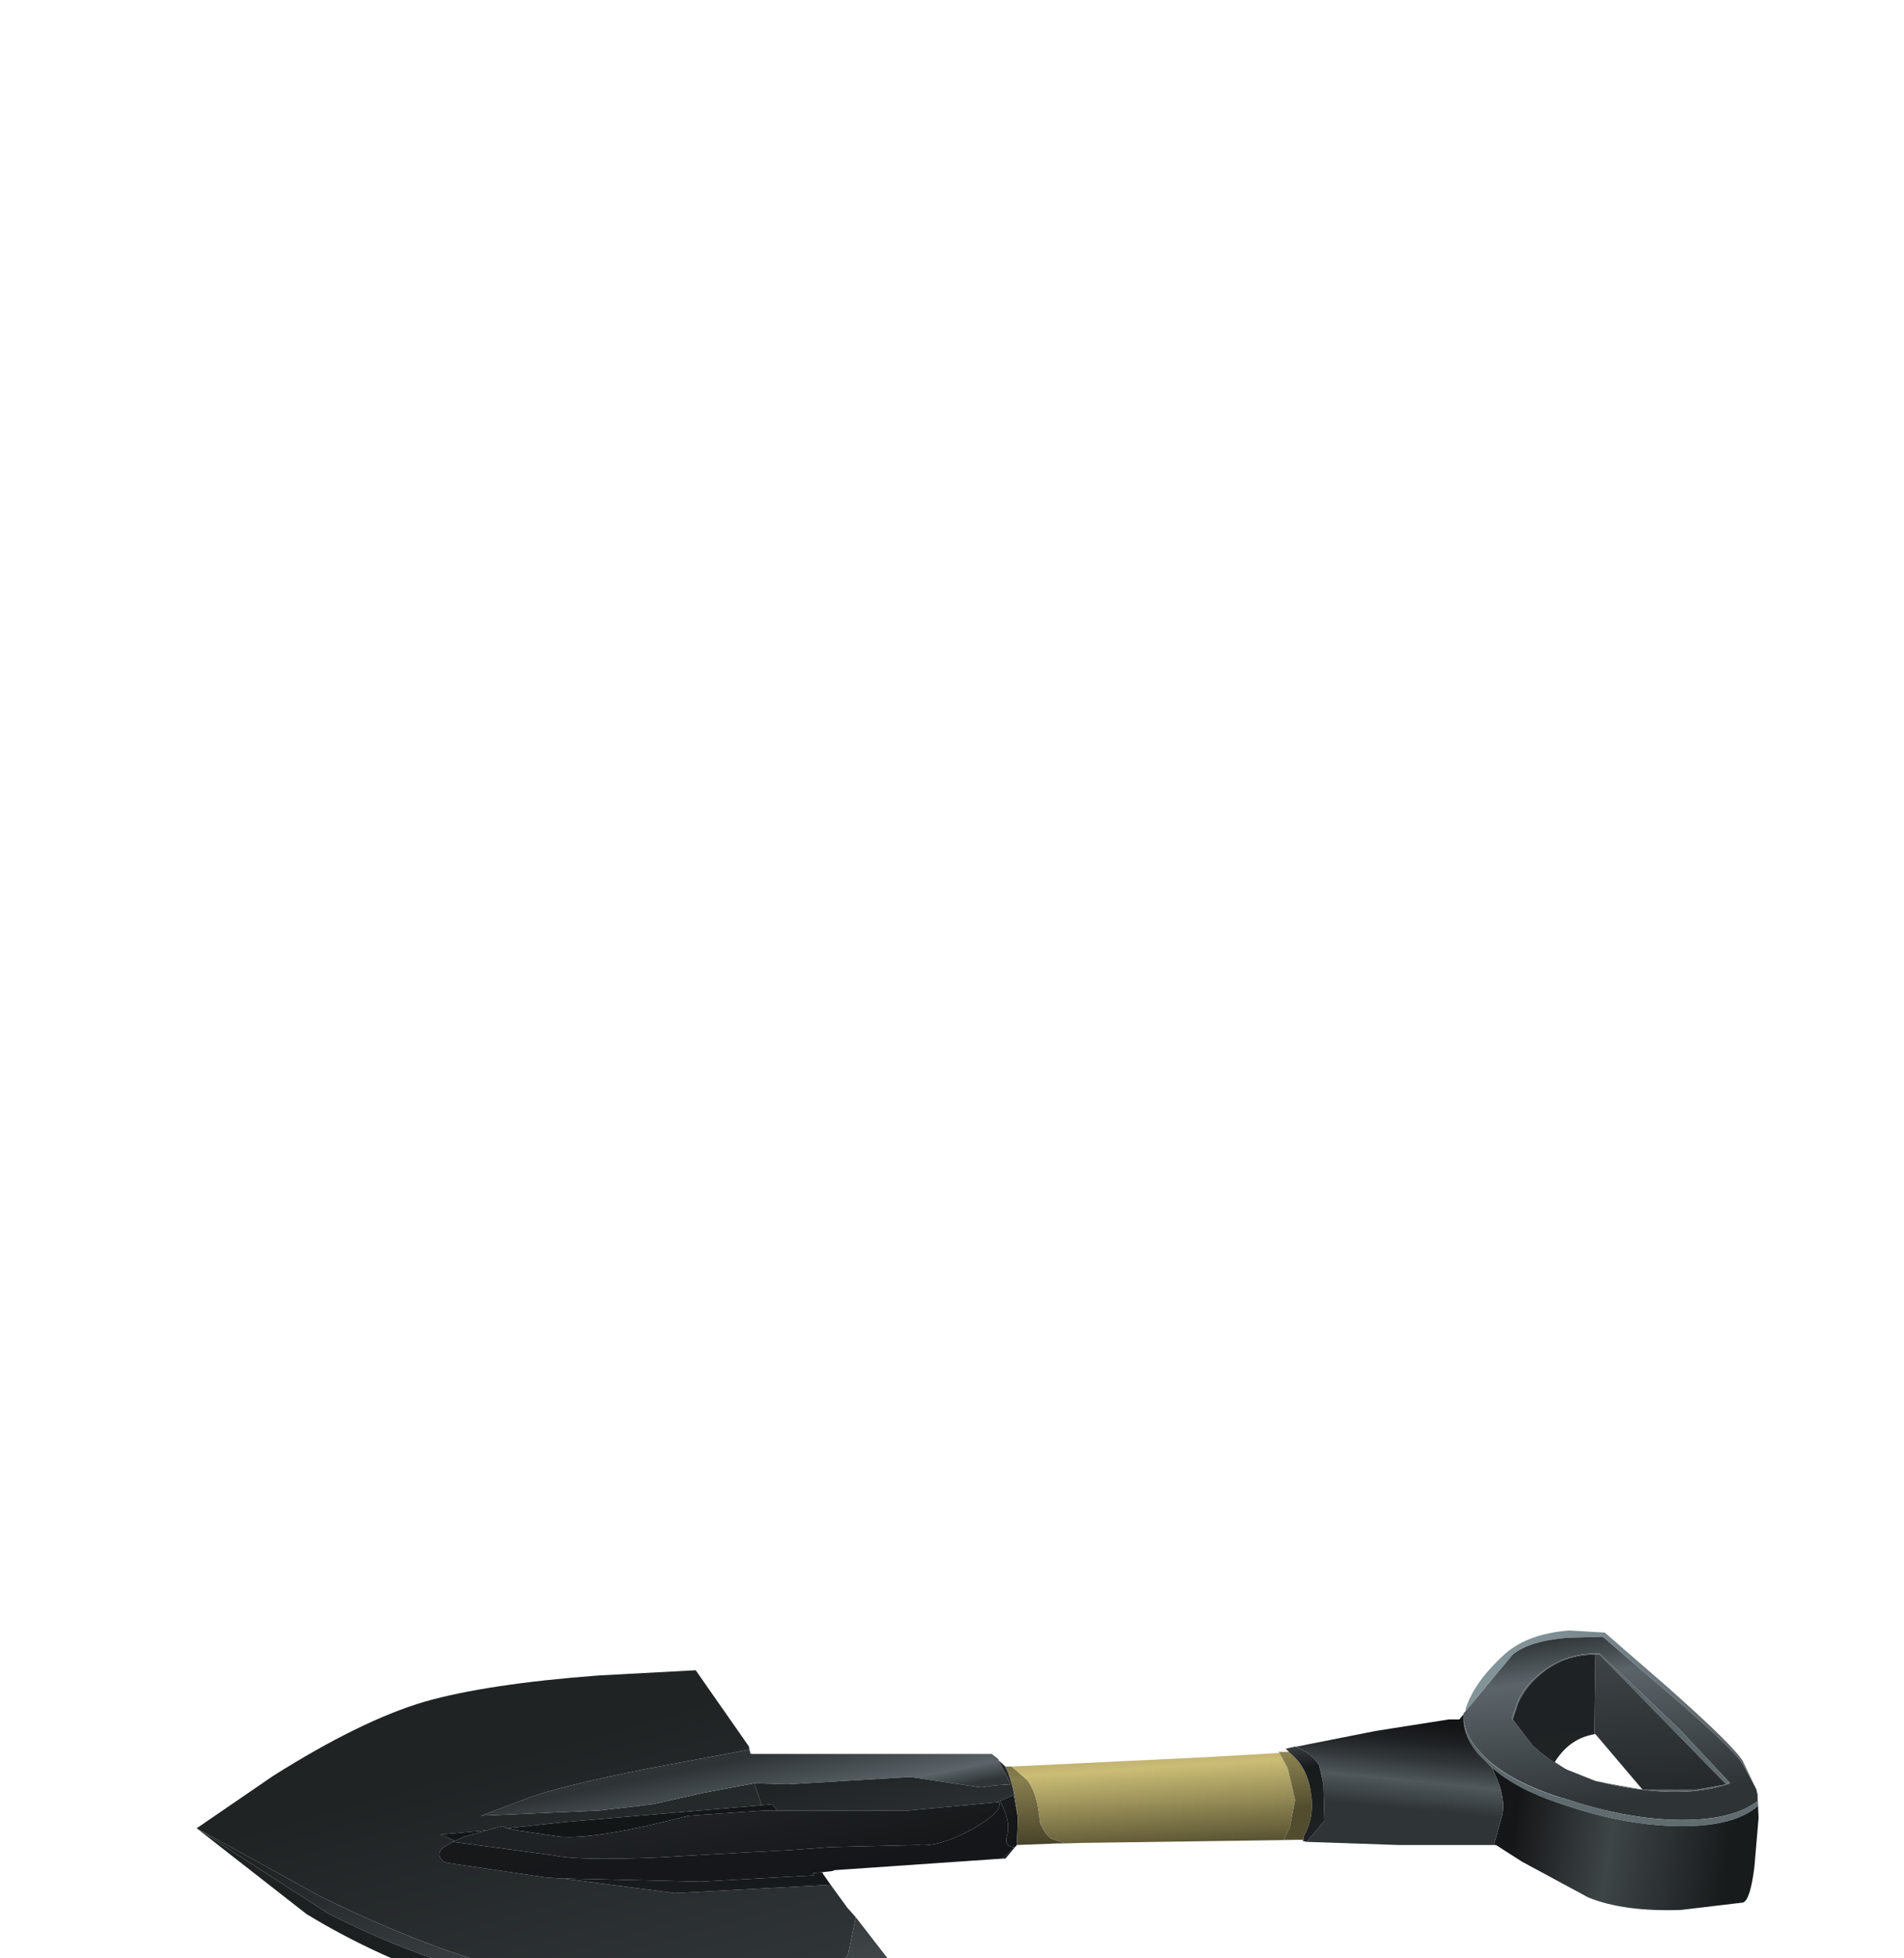 <?xml version="1.0" encoding="UTF-8" standalone="no"?>
<svg xmlns:xlink="http://www.w3.org/1999/xlink" height="93.55px" width="91.0px" xmlns="http://www.w3.org/2000/svg">
  <g transform="matrix(1.0, 0.0, 0.0, 1.0, 0.0, 0.0)">
    <use height="18.85" transform="matrix(1.0, 0.0, 0.0, 1.0, 9.4, 77.9)" width="74.65" xlink:href="#shape0"/>
  </g>
  <defs>
    <g id="shape0" transform="matrix(1.0, 0.0, 0.0, 1.0, -9.4, -77.9)">
      <path d="M78.5 85.5 L81.1 85.5 82.5 85.25 82.65 85.15 82.7 85.2 Q80.5 86.0 76.95 85.25 L76.55 85.15 76.8 85.2 78.5 85.5 M84.0 85.7 L83.95 85.6 83.95 85.55 83.95 85.5 83.3 84.3 Q82.9 83.6 79.7 80.85 L76.6 78.2 74.9 78.25 Q73.1 78.4 72.3 79.05 L70.05 81.75 70.05 81.65 Q70.45 80.35 71.95 79.0 73.05 78.05 75.0 77.9 L76.7 78.0 79.75 80.65 Q82.9 83.45 83.3 84.15 L83.9 85.4 83.95 85.5 84.0 85.7 M70.65 83.6 Q71.8 85.0 74.65 85.9 L75.0 86.0 74.45 85.85 Q71.7 84.95 70.65 83.6 M73.85 83.9 L74.3 84.2 74.8 84.5 73.85 83.9" fill="url(#gradient0)" fill-rule="evenodd" stroke="none"/>
      <path d="M76.55 85.15 L76.95 85.25 Q80.5 86.0 82.7 85.2 L82.65 85.15 80.25 82.6 76.45 79.0 Q74.95 78.95 73.8 79.8 72.9 80.45 72.55 81.25 L72.25 82.1 72.3 82.15 73.25 83.4 73.6 83.7 73.85 83.9 74.8 84.5 74.9 84.55 76.15 85.05 76.3 85.1 76.55 85.15 M83.95 85.55 L84.0 85.95 84.0 86.05 Q82.85 86.95 80.4 86.95 78.05 86.95 75.3 86.1 L75.0 86.0 74.65 85.9 Q71.8 85.0 70.65 83.6 69.95 82.8 69.95 82.0 L69.95 81.9 69.95 81.85 70.05 81.75 72.3 79.05 Q73.1 78.4 74.9 78.25 L76.6 78.2 79.7 80.85 Q82.9 83.6 83.3 84.3 L83.95 85.5 83.95 85.55" fill="url(#gradient1)" fill-rule="evenodd" stroke="none"/>
      <path d="M82.5 85.25 L76.45 79.05 76.25 79.05 Q74.85 79.05 73.8 79.85 72.9 80.55 72.55 81.4 L72.3 82.15 72.25 82.1 72.55 81.25 Q72.9 80.45 73.8 79.8 74.95 78.95 76.45 79.0 L80.25 82.6 82.65 85.15 82.5 85.25 M84.0 86.05 L84.0 86.3 Q82.9 87.25 80.4 87.25 77.75 87.25 74.65 86.2 72.5 85.5 71.3 84.45 L70.65 83.8 Q69.9 82.9 69.95 82.0 69.95 82.8 70.65 83.6 71.7 84.95 74.45 85.85 L75.0 86.0 75.3 86.1 Q78.05 86.95 80.4 86.95 82.85 86.95 84.0 86.05" fill="url(#gradient2)" fill-rule="evenodd" stroke="none"/>
      <path d="M82.5 85.25 L81.1 85.5 78.5 85.5 76.25 82.85 76.0 82.9 76.2 82.85 76.25 79.05 76.45 79.05 82.5 85.25" fill="url(#gradient3)" fill-rule="evenodd" stroke="none"/>
      <path d="M84.0 86.05 L84.0 85.95 83.95 85.55 83.95 85.6 84.0 85.7 84.05 86.85 83.85 89.2 Q83.65 90.8 83.3 90.9 L80.35 91.25 Q77.6 91.35 75.9 90.65 L72.75 88.95 71.5 88.15 71.4 88.15 71.8 86.7 Q71.95 86.0 71.55 85.0 L71.3 84.45 Q72.5 85.5 74.65 86.2 77.75 87.25 80.4 87.25 82.9 87.25 84.0 86.3 L84.0 86.05" fill="url(#gradient4)" fill-rule="evenodd" stroke="none"/>
      <path d="M40.9 91.6 L40.55 93.3 Q40.05 94.6 36.0 94.9 L26.6 94.5 Q22.15 93.95 15.3 90.6 L9.4 87.35 13.05 84.85 Q17.25 82.2 20.3 81.3 23.3 80.45 28.6 80.05 L33.25 79.8 35.8 83.45 35.8 83.5 35.85 83.7 35.8 83.6 35.75 83.6 35.5 83.65 30.95 84.5 Q26.7 85.35 25.25 85.9 L23.0 86.75 28.65 86.5 31.2 86.2 33.65 85.65 36.05 85.2 36.4 86.25 27.0 87.05 24.25 87.35 24.0 87.25 23.25 87.45 21.05 87.65 21.75 87.95 21.65 88.0 21.15 88.3 Q20.85 88.6 21.15 88.9 L21.2 88.95 21.25 88.95 21.35 89.0 26.1 89.7 26.9 89.75 32.25 90.45 39.7 90.05 40.5 91.15 40.9 91.6" fill="url(#gradient5)" fill-rule="evenodd" stroke="none"/>
      <path d="M9.4 87.35 L15.3 90.6 Q22.15 93.95 26.6 94.5 L36.0 94.9 Q40.05 94.6 40.55 93.3 L40.9 91.6 42.8 94.05 42.9 94.3 42.75 94.5 41.25 95.0 40.8 95.1 32.3 95.6 Q23.6 95.5 15.65 91.4 L9.4 87.35" fill="url(#gradient6)" fill-rule="evenodd" stroke="none"/>
      <path d="M9.4 87.35 L15.65 91.4 Q23.6 95.5 32.3 95.6 L40.8 95.1 41.25 95.0 42.75 94.5 42.9 94.3 42.8 95.2 Q42.6 96.1 42.2 96.3 40.6 97.2 30.1 96.35 21.65 95.7 14.65 91.45 L9.4 87.35" fill="url(#gradient7)" fill-rule="evenodd" stroke="none"/>
      <path d="M36.05 85.2 L33.65 85.65 31.2 86.2 28.65 86.5 23.0 86.75 25.25 85.9 Q26.7 85.35 30.95 84.5 L35.5 83.65 35.75 83.6 35.8 83.6 35.85 83.7 35.85 83.75 35.9 83.8 47.4 83.8 47.7 84.05 48.3 85.25 47.55 85.3 46.9 85.4 43.5 84.9 37.65 85.25 36.05 85.2" fill="url(#gradient8)" fill-rule="evenodd" stroke="none"/>
      <path d="M36.4 86.25 L36.05 85.2 37.65 85.25 43.5 84.9 46.9 85.4 47.55 85.3 48.3 85.25 47.7 84.05 47.4 83.8 48.05 84.4 Q48.45 85.15 48.65 86.85 L48.45 85.75 47.8 86.05 47.75 86.05 47.75 86.1 43.4 86.5 37.15 86.5 36.9 86.2 36.4 86.25" fill="url(#gradient9)" fill-rule="evenodd" stroke="none"/>
      <path d="M39.7 90.05 L32.25 90.45 26.9 89.75 27.1 89.75 33.5 89.9 38.9 89.6 38.85 89.5 39.3 89.45 39.35 89.55 39.7 90.05 M21.75 87.95 L21.05 87.65 23.25 87.45 22.2 87.75 21.75 87.95 M24.25 87.35 L27.0 87.05 36.4 86.25 36.9 86.2 37.15 86.5 36.7 86.5 36.55 86.5 32.9 86.75 Q28.5 87.9 26.75 87.75 L24.7 87.45 24.25 87.35" fill="url(#gradient10)" fill-rule="evenodd" stroke="none"/>
      <path d="M21.65 88.0 L21.75 87.95 22.2 87.75 23.25 87.45 24.0 87.25 24.25 87.35 24.7 87.45 26.75 87.75 Q28.5 87.9 32.9 86.75 L36.55 86.5 36.7 86.5 37.15 86.5 43.4 86.5 47.75 86.1 Q47.95 86.55 46.45 87.4 44.9 88.25 43.9 88.15 L39.7 88.25 37.7 88.4 35.75 88.5 31.35 88.75 Q27.6 88.9 26.5 88.65 L21.65 88.0 M47.9 88.8 L48.5 88.25 Q47.95 88.25 48.15 87.65 48.3 87.0 47.8 86.05 L48.45 85.75 48.65 86.85 48.6 88.15 48.05 88.8 47.9 88.8" fill="url(#gradient11)" fill-rule="evenodd" stroke="none"/>
      <path d="M26.9 89.75 L26.1 89.7 21.35 89.0 21.25 88.95 21.2 88.95 21.15 88.9 Q20.85 88.6 21.15 88.3 L21.65 88.0 26.5 88.65 Q27.6 88.9 31.35 88.75 L35.75 88.5 37.7 88.4 39.7 88.25 43.9 88.15 Q44.9 88.25 46.45 87.4 47.95 86.55 47.75 86.1 L47.75 86.05 47.8 86.05 Q48.3 87.0 48.15 87.65 47.95 88.25 48.5 88.25 L47.9 88.8 39.9 89.35 39.75 89.4 39.3 89.45 38.85 89.5 38.9 89.6 33.5 89.9 27.1 89.75 26.9 89.75" fill="url(#gradient12)" fill-rule="evenodd" stroke="none"/>
      <path d="M48.05 84.4 L48.35 84.4 49.1 85.05 Q49.6 85.7 49.7 87.05 49.9 87.6 50.25 87.85 L50.85 88.05 49.95 88.1 48.6 88.15 48.65 86.85 Q48.45 85.15 48.05 84.4" fill="url(#gradient13)" fill-rule="evenodd" stroke="none"/>
      <path d="M48.35 84.4 L57.7 83.95 61.15 83.75 61.55 84.5 61.9 86.0 61.65 87.3 61.35 87.9 62.3 87.9 51.65 88.05 49.95 88.1 50.85 88.05 50.25 87.85 Q49.9 87.6 49.7 87.05 49.6 85.7 49.1 85.05 L48.35 84.4" fill="url(#gradient14)" fill-rule="evenodd" stroke="none"/>
      <path d="M76.25 79.05 L76.2 82.85 76.0 82.9 Q74.95 83.15 74.3 84.2 L73.85 83.9 73.6 83.7 73.25 83.4 72.3 82.15 72.55 81.4 Q72.9 80.55 73.8 79.85 74.85 79.05 76.25 79.05" fill="url(#gradient15)" fill-rule="evenodd" stroke="none"/>
      <path d="M71.3 84.45 L71.55 85.0 Q71.95 86.0 71.8 86.7 L71.4 88.15 66.85 88.15 62.45 88.0 63.3 87.0 63.25 85.25 63.05 84.35 Q62.7 83.75 61.9 83.45 L61.45 83.55 65.75 82.7 69.25 82.15 69.75 82.15 69.95 81.9 69.95 82.0 Q69.9 82.9 70.65 83.8 L71.3 84.45" fill="url(#gradient16)" fill-rule="evenodd" stroke="none"/>
      <path d="M61.15 83.75 L61.1 83.7 61.6 83.7 61.65 83.75 Q62.5 84.45 62.65 85.65 62.85 86.8 62.3 87.75 L62.3 87.9 61.35 87.9 61.65 87.3 61.9 86.0 61.55 84.5 61.15 83.75" fill="url(#gradient17)" fill-rule="evenodd" stroke="none"/>
      <path d="M61.6 83.7 L61.45 83.55 61.9 83.45 Q62.7 83.75 63.05 84.35 L63.25 85.25 63.3 87.0 62.45 88.0 62.25 87.95 62.3 87.9 62.3 87.75 Q62.85 86.8 62.65 85.65 62.5 84.45 61.65 83.75 L61.6 83.7" fill="url(#gradient18)" fill-rule="evenodd" stroke="none"/>
    </g>
    <linearGradient gradientTransform="matrix(0.005, 0.004, 0.004, -0.005, 75.8, 82.7)" gradientUnits="userSpaceOnUse" id="gradient0" spreadMethod="pad" x1="-819.2" x2="819.2">
      <stop offset="0.0" stop-color="#839499"/>
      <stop offset="1.0" stop-color="#5b6469"/>
    </linearGradient>
    <linearGradient gradientTransform="matrix(7.0E-4, 0.005, 0.005, -7.0E-4, 76.75, 82.0)" gradientUnits="userSpaceOnUse" id="gradient1" spreadMethod="pad" x1="-819.2" x2="819.2">
      <stop offset="0.0" stop-color="#2f3436"/>
      <stop offset="0.247" stop-color="#5b6469"/>
      <stop offset="1.0" stop-color="#2e3336"/>
    </linearGradient>
    <linearGradient gradientTransform="matrix(7.0E-4, 0.006, 0.006, -7.0E-4, 76.7, 82.1)" gradientUnits="userSpaceOnUse" id="gradient2" spreadMethod="pad" x1="-819.2" x2="819.2">
      <stop offset="0.0" stop-color="#2f3436"/>
      <stop offset="0.247" stop-color="#5b6469"/>
      <stop offset="1.0" stop-color="#606c70"/>
    </linearGradient>
    <linearGradient gradientTransform="matrix(7.0E-4, 0.006, 0.006, -7.0E-4, 76.8, 82.55)" gradientUnits="userSpaceOnUse" id="gradient3" spreadMethod="pad" x1="-819.2" x2="819.2">
      <stop offset="0.0" stop-color="#43494d"/>
      <stop offset="1.0" stop-color="#1f2324"/>
    </linearGradient>
    <linearGradient gradientTransform="matrix(0.007, 0.001, 0.001, -0.007, 77.3, 84.7)" gradientUnits="userSpaceOnUse" id="gradient4" spreadMethod="pad" x1="-819.2" x2="819.2">
      <stop offset="0.11" stop-color="#151617"/>
      <stop offset="0.51" stop-color="#3e4547"/>
      <stop offset="1.0" stop-color="#181b1c"/>
    </linearGradient>
    <linearGradient gradientTransform="matrix(-0.002, -0.008, -0.007, 0.002, 26.0, 90.3)" gradientUnits="userSpaceOnUse" id="gradient5" spreadMethod="pad" x1="-819.2" x2="819.2">
      <stop offset="0.0" stop-color="#2f3436"/>
      <stop offset="1.0" stop-color="#1f2324"/>
    </linearGradient>
    <linearGradient gradientTransform="matrix(-0.002, -0.009, -0.009, 8.0E-4, 26.6, 95.35)" gradientUnits="userSpaceOnUse" id="gradient6" spreadMethod="pad" x1="-819.2" x2="819.2">
      <stop offset="0.0" stop-color="#636c70"/>
      <stop offset="1.0" stop-color="#1f2324"/>
    </linearGradient>
    <linearGradient gradientTransform="matrix(-0.002, -0.009, -0.007, 0.002, 26.25, 91.1)" gradientUnits="userSpaceOnUse" id="gradient7" spreadMethod="pad" x1="-819.2" x2="819.2">
      <stop offset="0.0" stop-color="#181b1c"/>
      <stop offset="1.0" stop-color="#1f2324"/>
    </linearGradient>
    <linearGradient gradientTransform="matrix(-4.0E-4, -0.002, -0.002, 4.0E-4, 35.6, 85.7)" gradientUnits="userSpaceOnUse" id="gradient8" spreadMethod="pad" x1="-819.2" x2="819.2">
      <stop offset="0.0" stop-color="#2f3436"/>
      <stop offset="0.247" stop-color="#5b6469"/>
      <stop offset="1.0" stop-color="#2e3336"/>
    </linearGradient>
    <linearGradient gradientTransform="matrix(-8.0E-4, -0.003, -0.003, 8.0E-4, 42.5, 86.45)" gradientUnits="userSpaceOnUse" id="gradient9" spreadMethod="pad" x1="-819.2" x2="819.2">
      <stop offset="0.0" stop-color="#2f3436"/>
      <stop offset="1.0" stop-color="#1f2324"/>
    </linearGradient>
    <linearGradient gradientTransform="matrix(-2.0E-4, -0.002, -0.002, -1.0E-4, 30.35, 90.2)" gradientUnits="userSpaceOnUse" id="gradient10" spreadMethod="pad" x1="-819.2" x2="819.2">
      <stop offset="0.0" stop-color="#1f2224"/>
      <stop offset="1.0" stop-color="#131617"/>
    </linearGradient>
    <linearGradient gradientTransform="matrix(-9.0E-4, -0.004, -0.004, 9.0E-4, 35.3, 89.45)" gradientUnits="userSpaceOnUse" id="gradient11" spreadMethod="pad" x1="-819.2" x2="819.2">
      <stop offset="0.0" stop-color="#0f1012"/>
      <stop offset="1.0" stop-color="#1f2224"/>
    </linearGradient>
    <linearGradient gradientTransform="matrix(-0.001, -0.004, -0.004, 0.001, 34.75, 88.65)" gradientUnits="userSpaceOnUse" id="gradient12" spreadMethod="pad" x1="-819.2" x2="819.2">
      <stop offset="0.0" stop-color="#14161a"/>
      <stop offset="1.0" stop-color="#16181a"/>
    </linearGradient>
    <linearGradient gradientTransform="matrix(2.0E-4, 0.003, 0.003, -2.0E-4, 45.95, 86.75)" gradientUnits="userSpaceOnUse" id="gradient13" spreadMethod="pad" x1="-819.2" x2="819.2">
      <stop offset="0.0" stop-color="#776e45"/>
      <stop offset="0.184" stop-color="#887f4f"/>
      <stop offset="1.0" stop-color="#373320"/>
    </linearGradient>
    <linearGradient gradientTransform="matrix(2.0E-4, 0.003, 0.003, -2.0E-4, 55.35, 86.0)" gradientUnits="userSpaceOnUse" id="gradient14" spreadMethod="pad" x1="-819.2" x2="819.2">
      <stop offset="0.0" stop-color="#b8aa6a"/>
      <stop offset="0.184" stop-color="#cbbd76"/>
      <stop offset="1.0" stop-color="#524d2f"/>
    </linearGradient>
    <linearGradient gradientTransform="matrix(7.0E-4, 0.006, 0.006, -7.0E-4, 73.8, 82.95)" gradientUnits="userSpaceOnUse" id="gradient15" spreadMethod="pad" x1="-819.2" x2="819.2">
      <stop offset="0.0" stop-color="#1f2224"/>
      <stop offset="1.0" stop-color="#1f2324"/>
    </linearGradient>
    <linearGradient gradientTransform="matrix(3.0E-4, -0.003, 0.003, 3.0E-4, 72.7, 84.5)" gradientUnits="userSpaceOnUse" id="gradient16" spreadMethod="pad" x1="-819.2" x2="819.2">
      <stop offset="0.0" stop-color="#2f3436"/>
      <stop offset="0.275" stop-color="#50585c"/>
      <stop offset="0.314" stop-color="#4a5155"/>
      <stop offset="0.49" stop-color="#303538"/>
      <stop offset="0.667" stop-color="#1e2123"/>
      <stop offset="0.835" stop-color="#131516"/>
      <stop offset="1.0" stop-color="#0f1112"/>
    </linearGradient>
    <linearGradient gradientTransform="matrix(3.0E-4, 0.004, 0.004, -3.0E-4, 63.0, 83.0)" gradientUnits="userSpaceOnUse" id="gradient17" spreadMethod="pad" x1="-819.2" x2="819.2">
      <stop offset="0.0" stop-color="#b8aa6a"/>
      <stop offset="0.184" stop-color="#cbbd76"/>
      <stop offset="1.0" stop-color="#524d2f"/>
    </linearGradient>
    <linearGradient gradientTransform="matrix(4.0E-4, 0.003, 0.003, -4.0E-4, 62.5, 85.7)" gradientUnits="userSpaceOnUse" id="gradient18" spreadMethod="pad" x1="-819.2" x2="819.2">
      <stop offset="0.0" stop-color="#3d4245"/>
      <stop offset="0.247" stop-color="#181b1c"/>
      <stop offset="1.0" stop-color="#1f2324"/>
    </linearGradient>
  </defs>
</svg>
